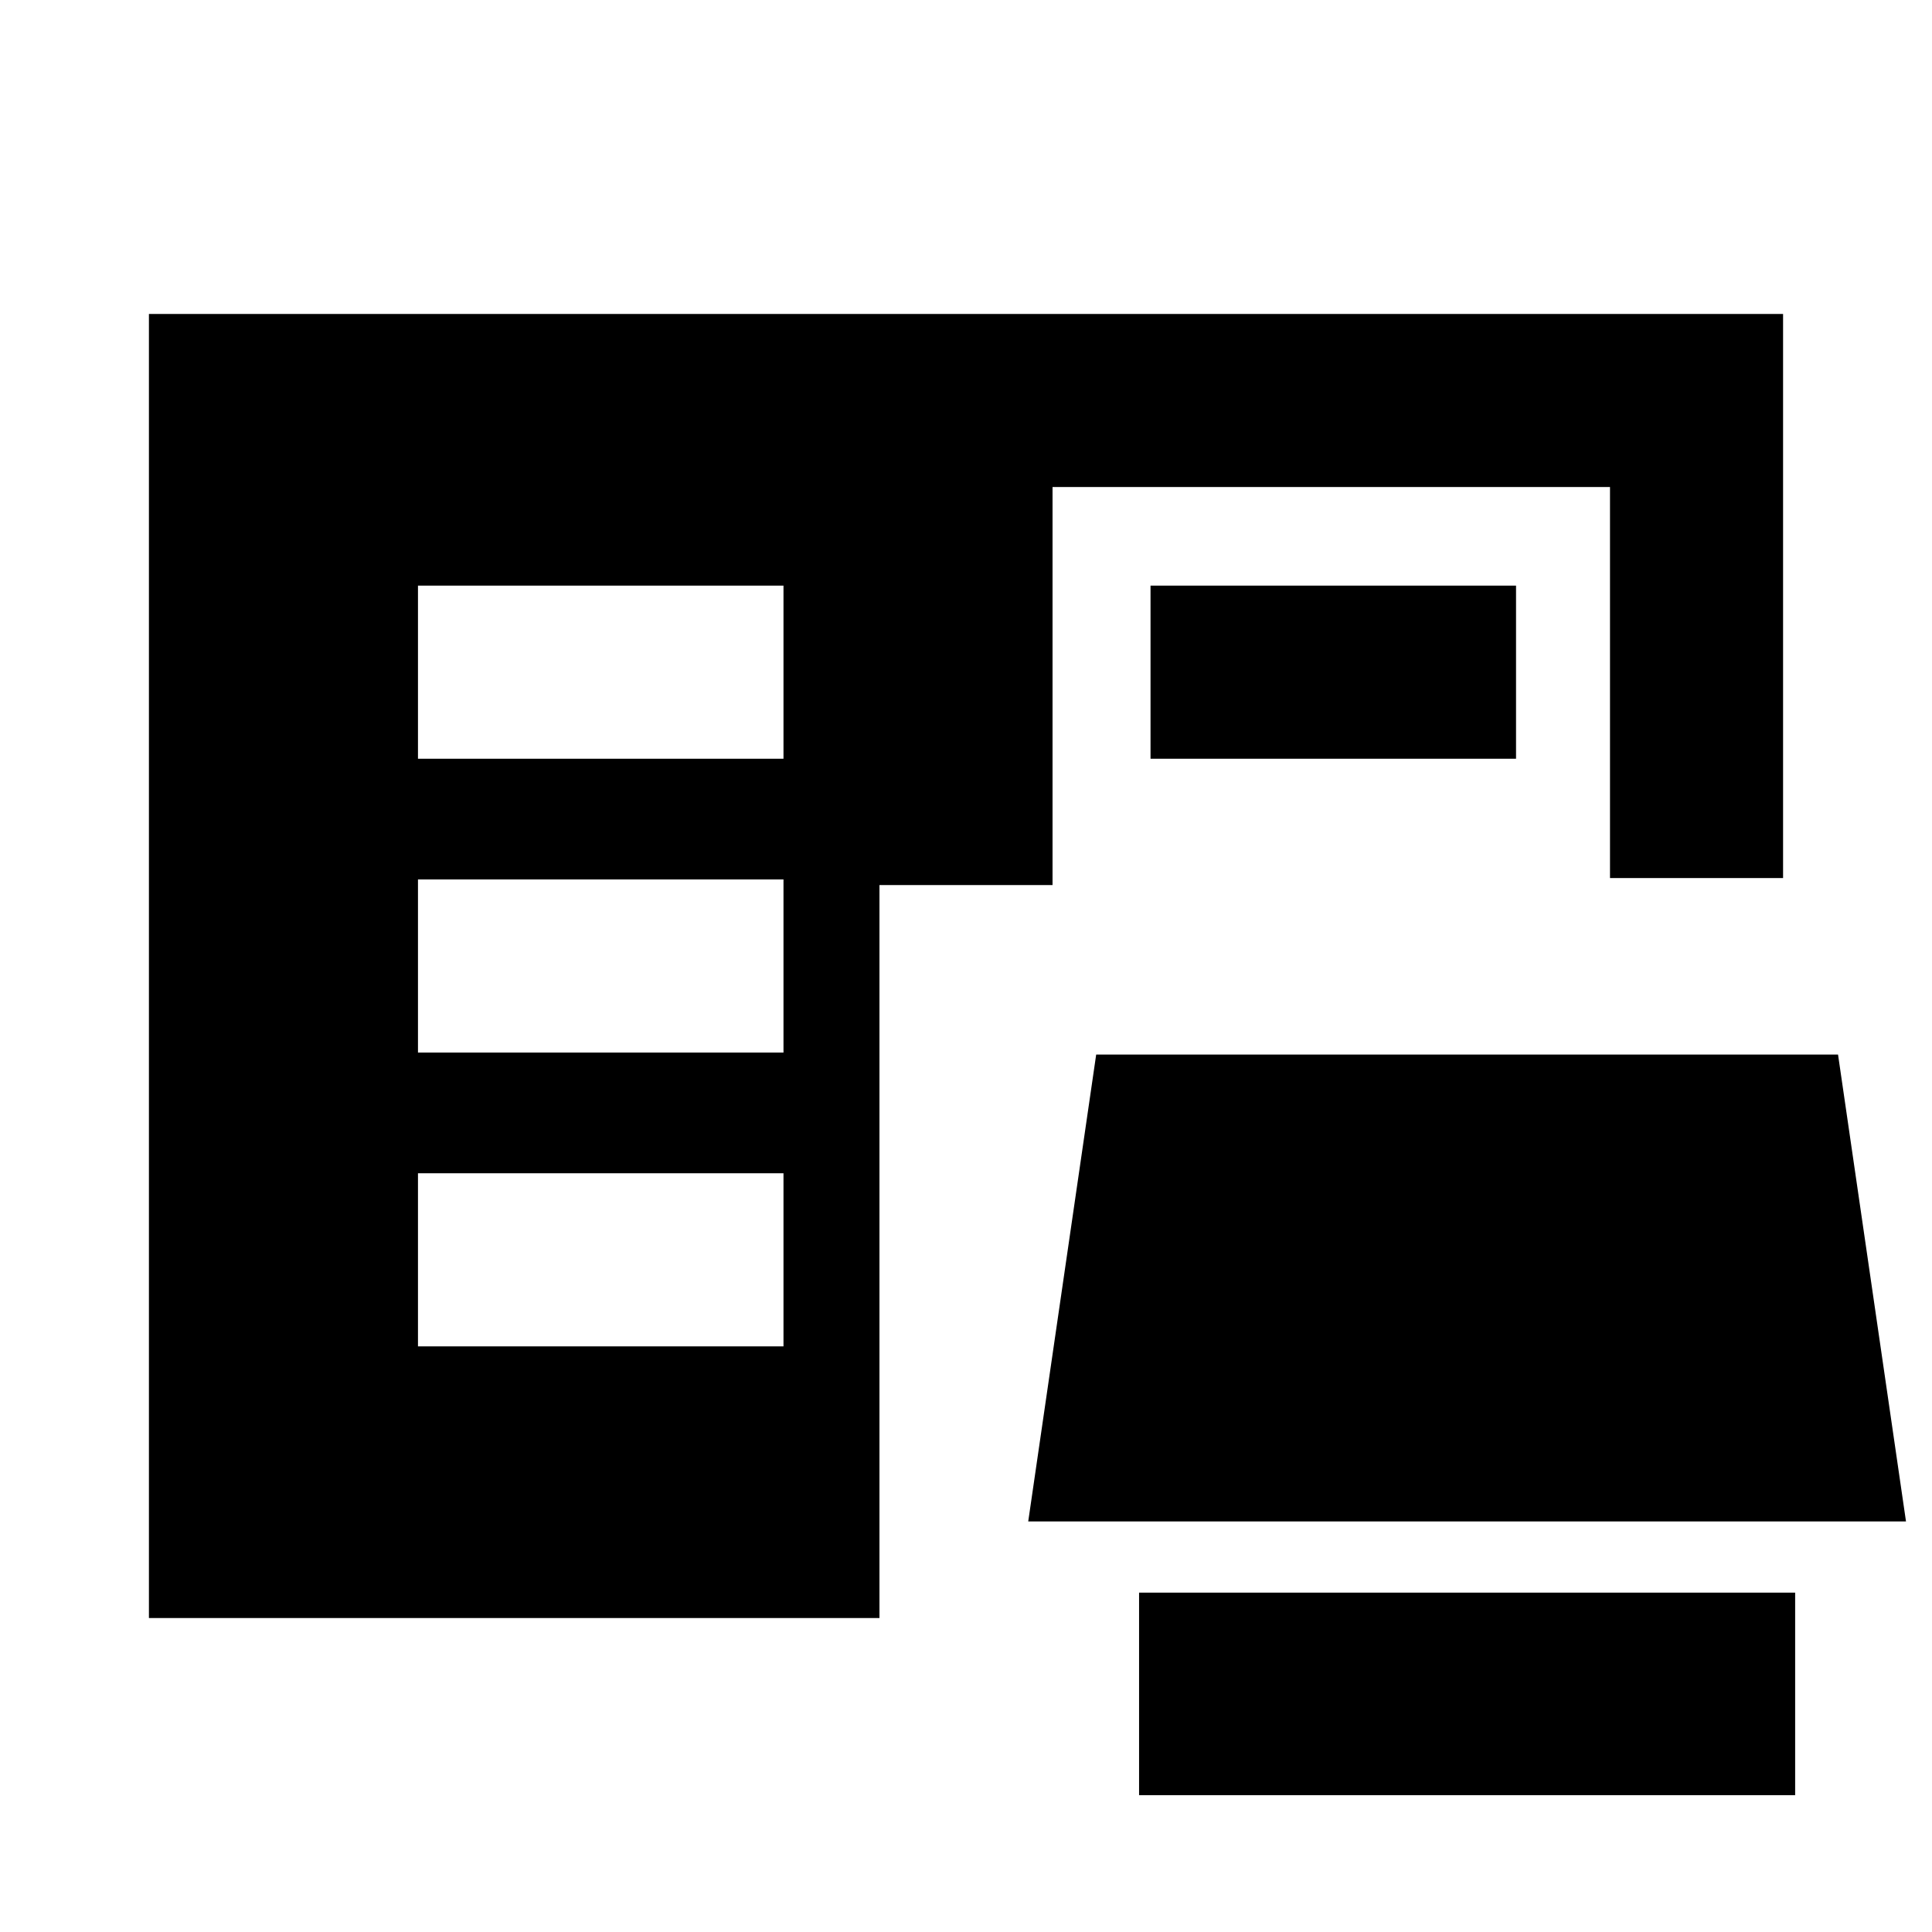 <svg xmlns="http://www.w3.org/2000/svg" height="24" viewBox="0 -960 960 960" width="24"><path d="M566-68v-100.62h326V-68H566ZM74-156v-648h812v280.31h-86V-718H523v197.77h-86V-156H74Zm436.92-48 33.77-232h368.62l33.77 232H510.92Zm-303.23-87h181.62v-86H207.69v86Zm0-146h181.62v-86H207.69v86Zm0-146h181.62v-86H207.69v86Zm364 0v-86h181.62v86H571.69Z"/></svg>